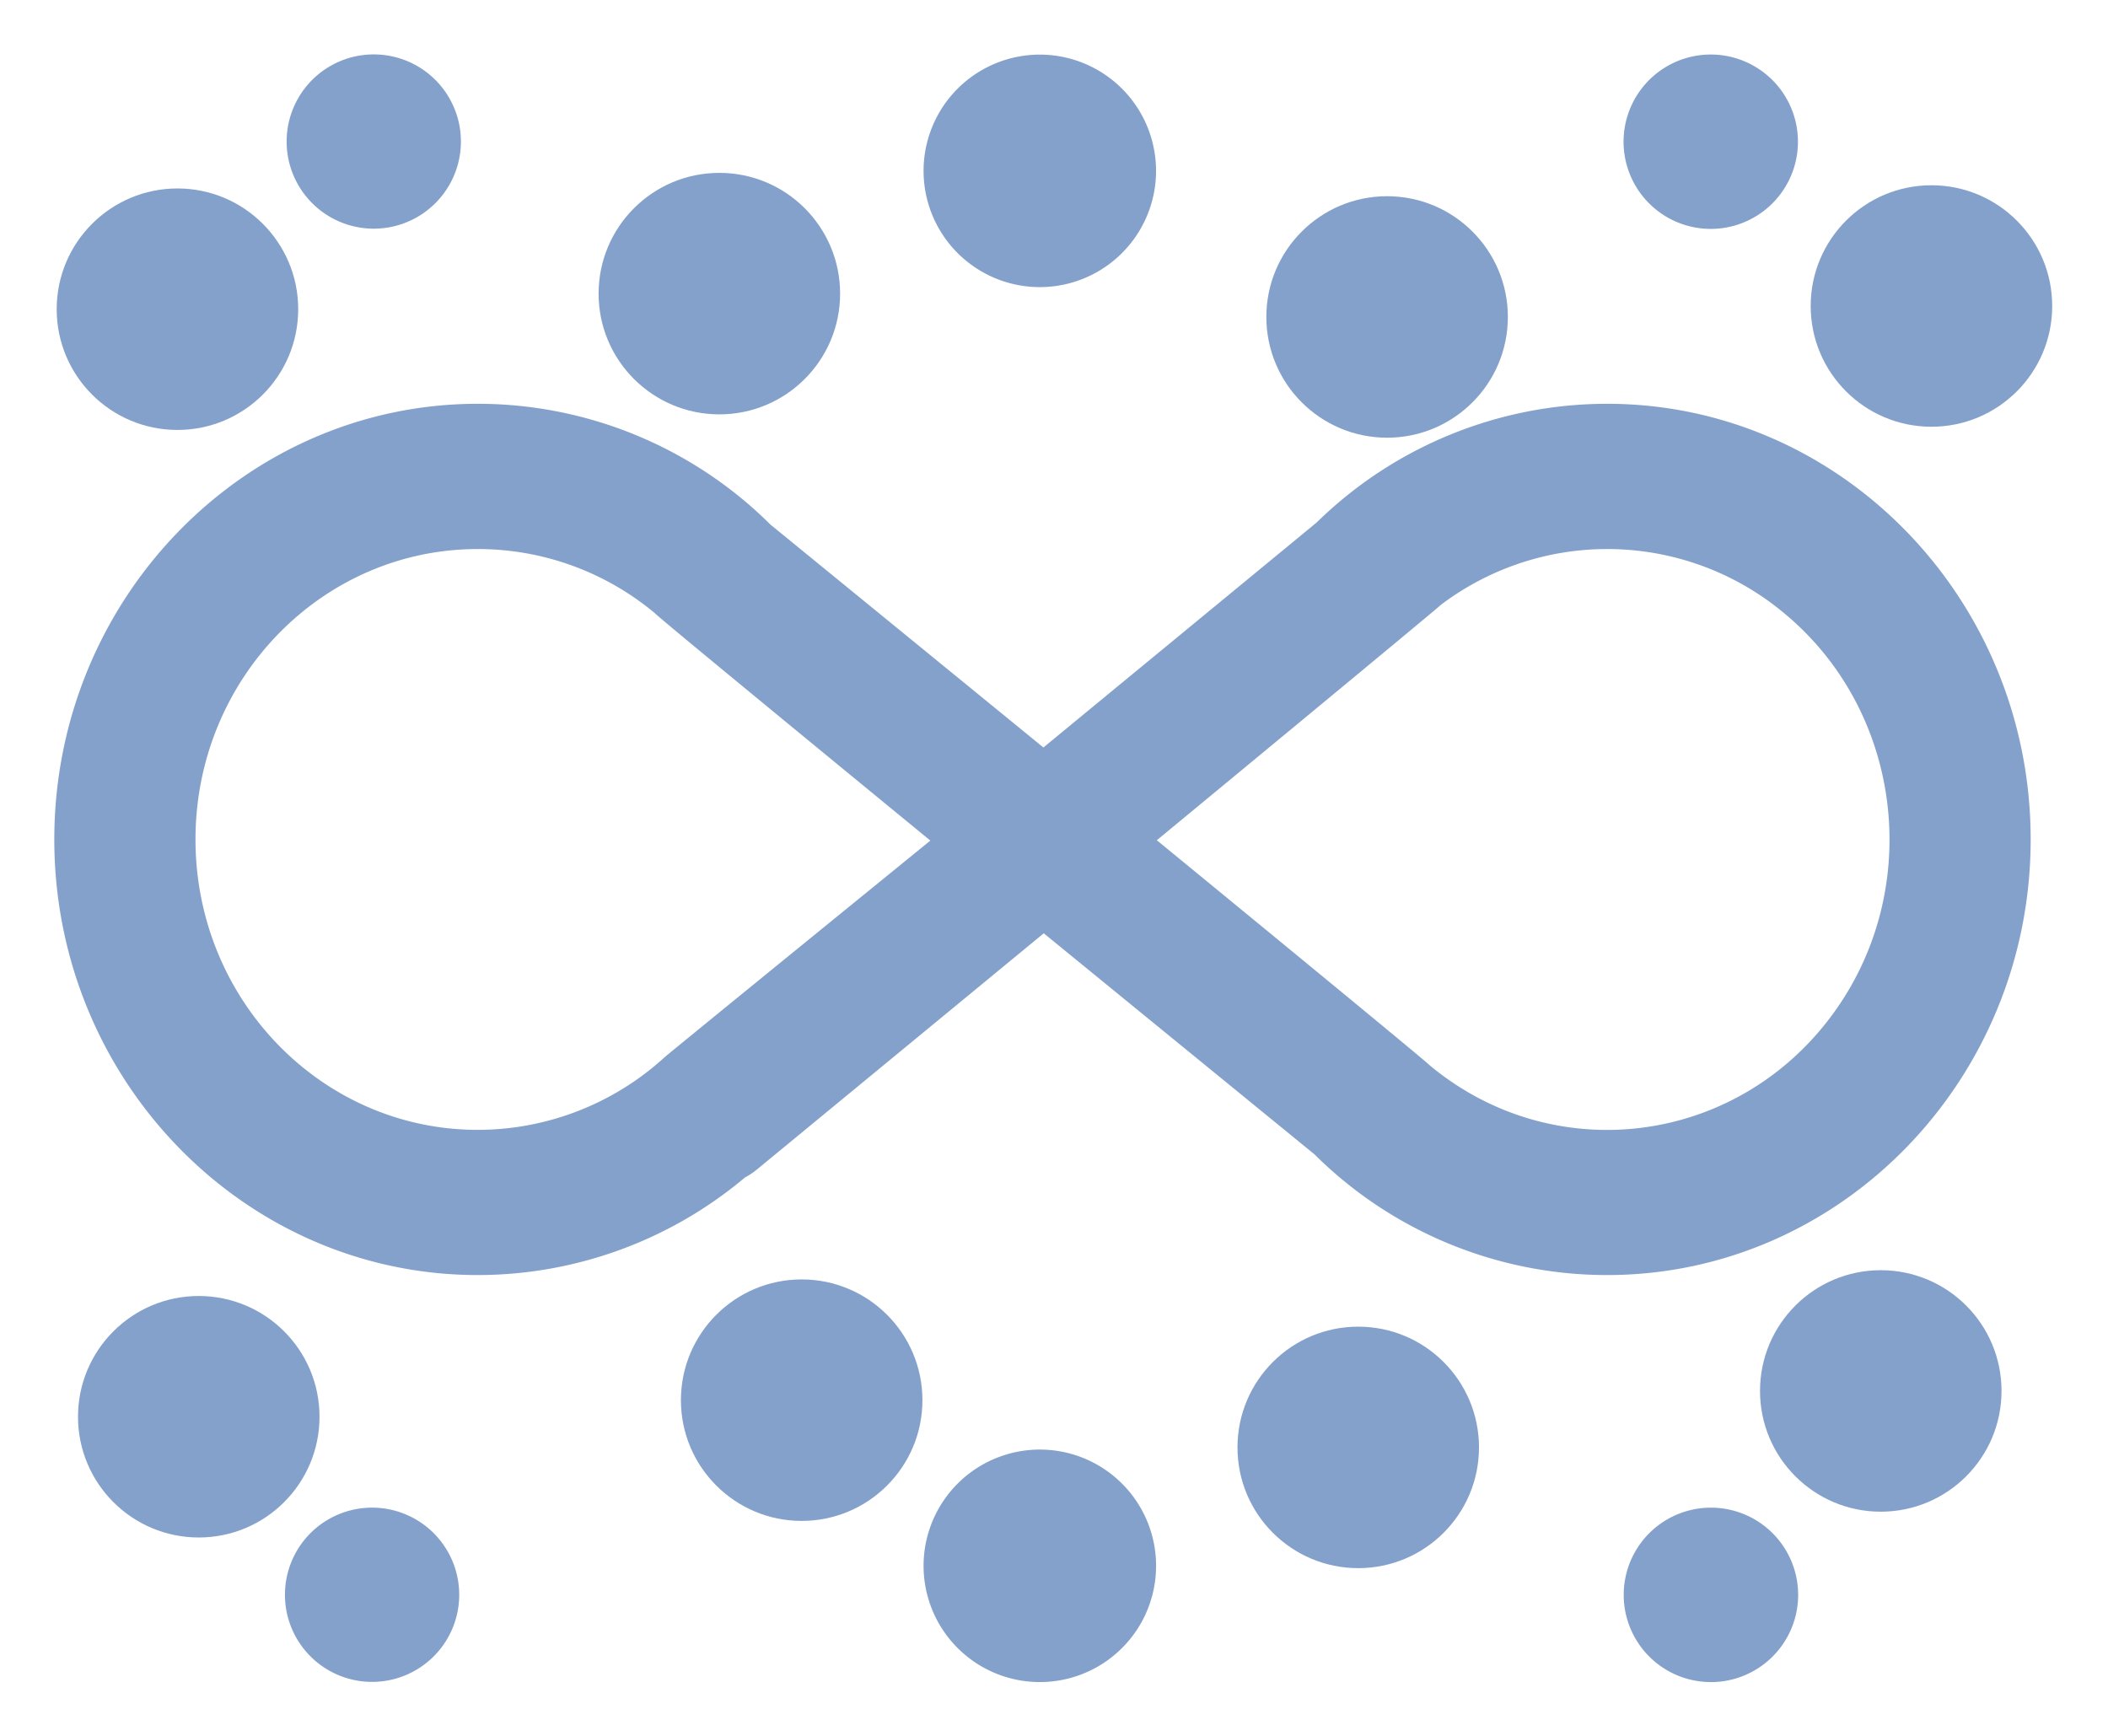 <?xml version="1.0" encoding="utf-8"?>
<svg class="icon" width="140px" height="115.33px" viewBox="0 0 1243 1024" version="1.1" xmlns="http://www.w3.org/2000/svg">
  <path d="M947.674 751.939a244.806 244.806 0 0 1-172.584-71.193l-159.628-130.355-169.191 139.336a40.927 40.927 0 0 1-6.958 4.627 244.943 244.943 0 0 1-157.571 57.585C144.017 751.939 32 636.699 32 495.067 32 353.366 144.017 238.127 281.742 238.127a244.737 244.737 0 0 1 172.584 71.262l160.93 131.418 161.17-132.72a244.772 244.772 0 0 1 171.248-69.959C1085.399 238.127 1197.416 353.366 1197.416 495.067c0 141.632-112.017 256.871-249.742 256.871z m-104.647-123.705c71.502 59.505 176.321 48.091 234.146-25.502 57.791-73.524 46.685-181.394-24.816-240.864a162.713 162.713 0 0 0-202.679-5.21c-1.611 1.851-167.546 138.856-167.546 138.856s158.874 130.252 160.896 132.72zM281.742 323.785c-91.965 0-166.483 76.677-166.483 171.282 0 94.57 74.518 171.248 166.483 171.248a163.604 163.604 0 0 0 110.235-42.915c2.948-2.674 156.611-127.682 156.611-127.682s-160.279-131.418-162.198-133.886a162.678 162.678 0 0 0-104.647-38.047zM1008.755 134.988a51.415 51.415 0 1 1 0.034-102.831 51.415 51.415 0 0 1-0.034 102.831zM614.708 991.946a68.554 68.554 0 1 1-0.034-137.073A68.554 68.554 0 0 1 614.708 991.946z m0-822.646a68.554 68.554 0 1 1-0.034-137.073A68.554 68.554 0 0 1 614.708 169.299zM220.694 991.843A51.381 51.381 0 1 1 220.729 889.115a51.381 51.381 0 0 1-0.034 102.728zM220.386 134.851a51.381 51.381 0 1 1-1e-8-102.762 51.381 51.381 0 0 1 0 102.762zM1008.892 889.115a51.415 51.415 0 1 1-0.034 102.865A51.415 51.415 0 0 1 1008.892 889.115z" fill="#84A1CB"/>
  <circle cx="104.617" cy="182.344" r="71.207" style="fill: rgb(132, 161, 203);"/>
  <circle cx="424.165" cy="173.155" r="71.207" style="fill: rgb(132, 161, 203);"/>
  <circle cx="817.923" cy="186.92" r="71.207" style="fill: rgb(132, 161, 203);"/>
  <circle cx="472.709" cy="825.719" r="71.207" style="fill: rgb(132, 161, 203);"/>
  <circle cx="800.902" cy="853.577" r="71.207" style="fill: rgb(132, 161, 203);"/>
  <circle cx="1138.909" cy="180.456" r="71.207" style="fill: rgb(132, 161, 203);"/>
  <circle cx="117.185" cy="835.493" r="71.207" style="fill: rgb(132, 161, 203);"/>
  <circle cx="1109.027" cy="820.28" r="71.207" style="fill: rgb(132, 161, 203);"/>
</svg>